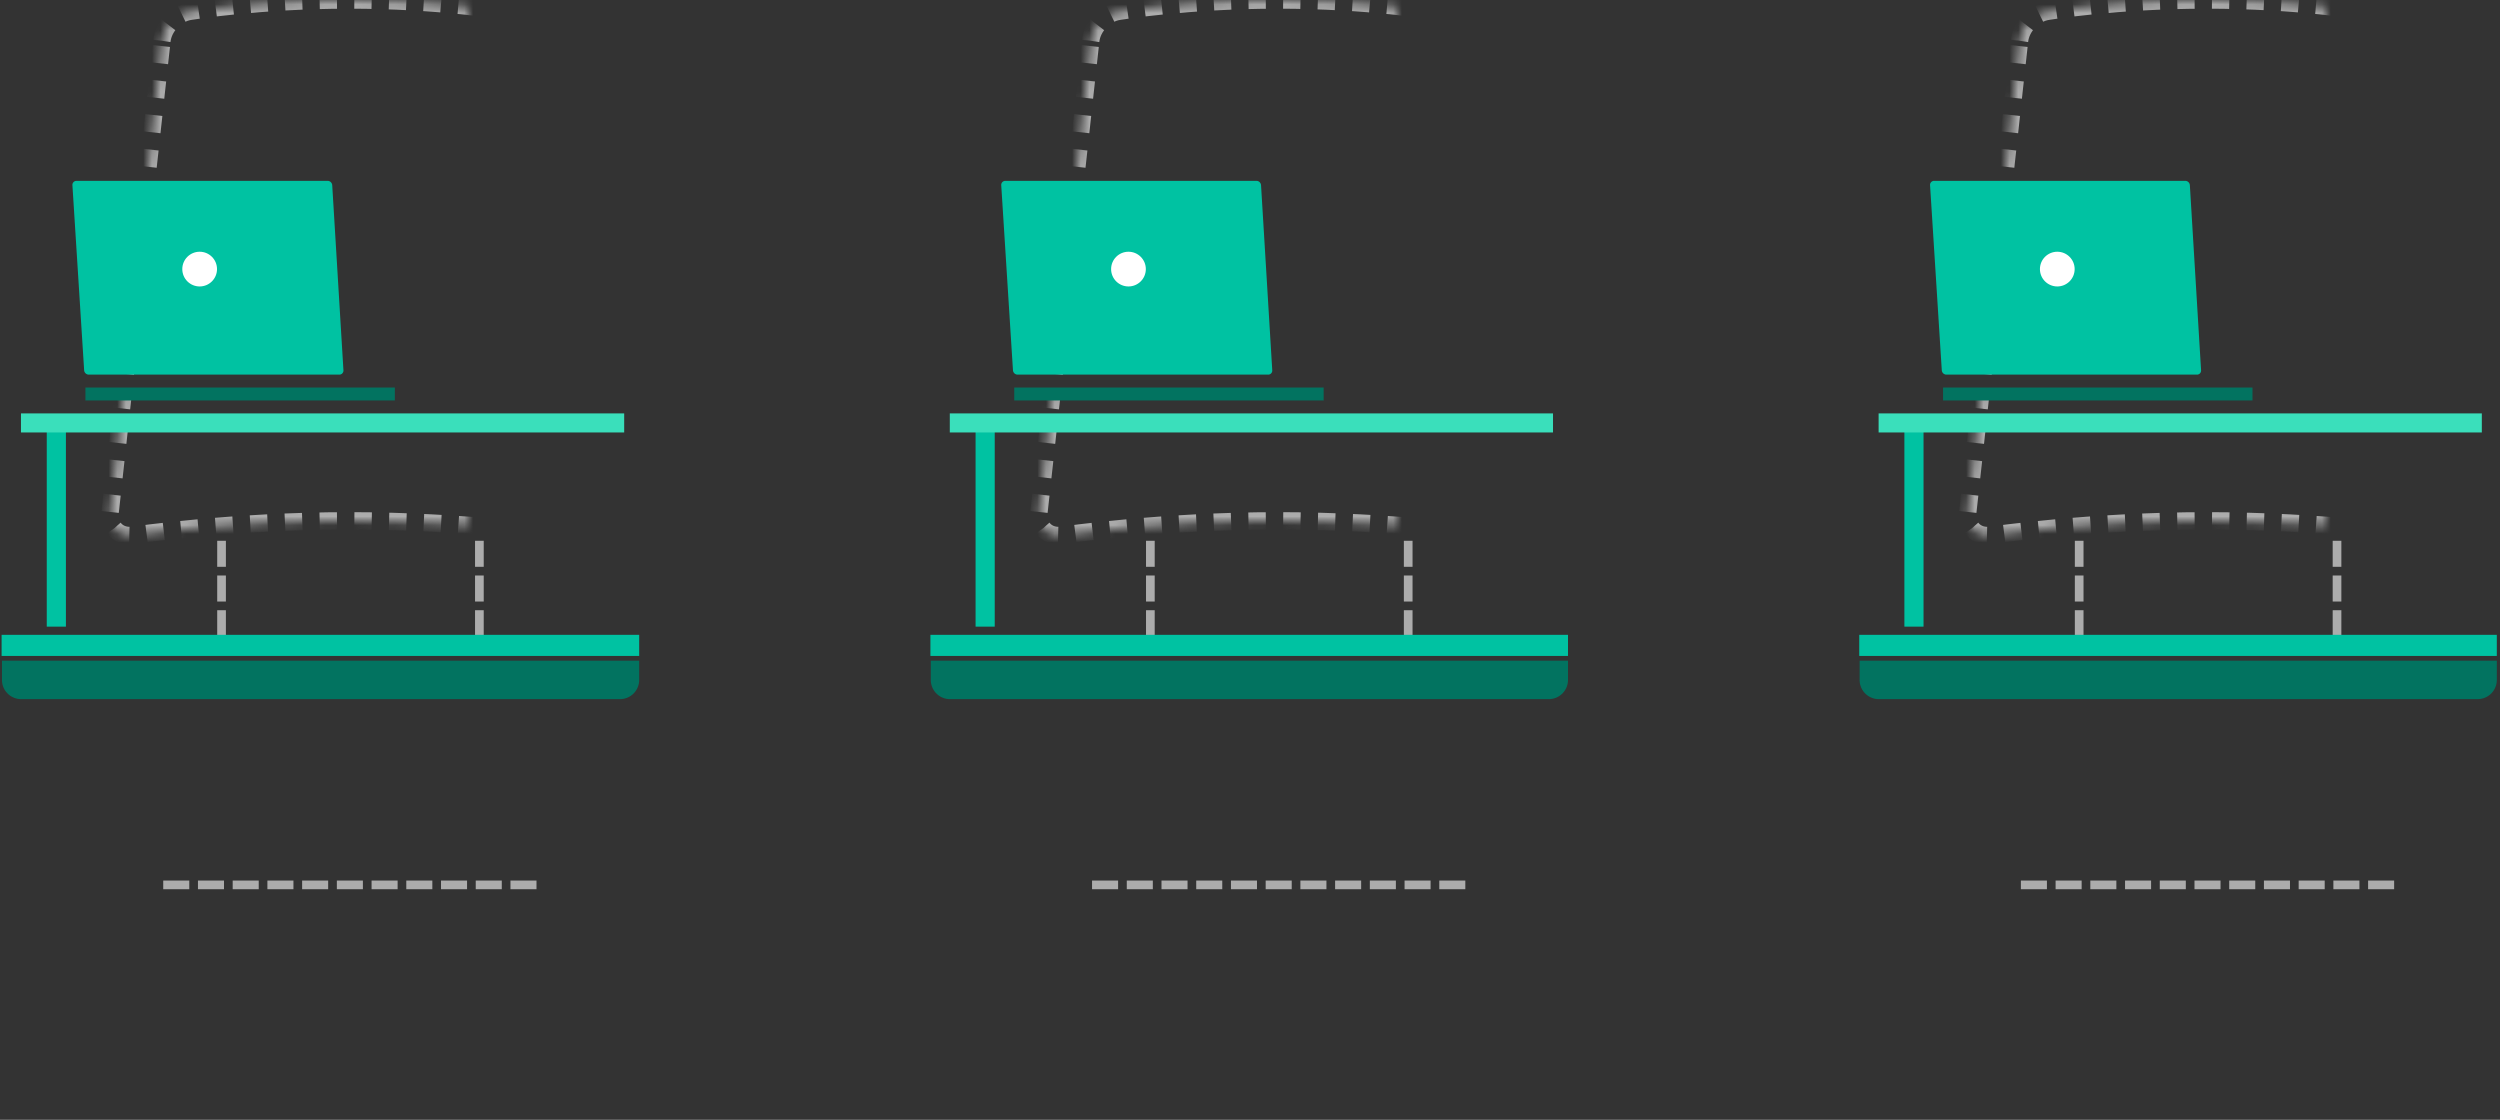 <svg xmlns="http://www.w3.org/2000/svg" xmlns:xlink="http://www.w3.org/1999/xlink" width="288" height="129" viewBox="0 0 288 129">
    <rect x="0" y="0" width="288" height="129" fill="#333333" stroke="none"/>
    <defs>
        <path id="a" d="M57.366 77.219l4.014-.323 5.278 51.202-1.437.154-2.576.17z"/>
        <mask id="j" width="9.292" height="51.525" x="0" y="0" fill="#fff">
            <use xlink:href="#a"/>
        </mask>
        <path id="b" d="M16.06 77.219l4.013-.323 5.278 51.202-1.437.154-2.576.17z"/>
        <mask id="k" width="9.292" height="51.525" x="0" y="0" fill="#fff">
            <use xlink:href="#b"/>
        </mask>
        <path id="c" d="M19.65 4.694c.18-1.647 1.66-3.179 3.295-3.399 0 0 7.801-1.295 18.281-1.295C51.706 0 59.24 1.289 59.24 1.289c1.628.233 3.1 1.753 3.289 3.394l6.244 54.398c.188 1.64-.988 2.793-2.626 2.588 0 0-11.375-1.669-24.92-1.669-13.544 0-24.91 1.669-24.91 1.669-1.637.212-2.816-.962-2.636-2.599l5.97-54.376z"/>
        <mask id="l" width="54.893" height="61.57" x="0" y="0" fill="#fff">
            <use xlink:href="#c"/>
        </mask>
        <path id="d" d="M57.366 77.219l4.014-.323 5.278 51.202-1.437.154-2.576.17z"/>
        <mask id="m" width="9.292" height="51.525" x="0" y="0" fill="#fff">
            <use xlink:href="#d"/>
        </mask>
        <path id="e" d="M16.06 77.219l4.013-.323 5.278 51.202-1.437.154-2.576.17z"/>
        <mask id="n" width="9.292" height="51.525" x="0" y="0" fill="#fff">
            <use xlink:href="#e"/>
        </mask>
        <path id="f" d="M19.65 4.694c.18-1.647 1.66-3.179 3.295-3.399 0 0 7.801-1.295 18.281-1.295C51.706 0 59.24 1.289 59.24 1.289c1.628.233 3.1 1.753 3.289 3.394l6.244 54.398c.188 1.64-.988 2.793-2.626 2.588 0 0-11.375-1.669-24.92-1.669-13.544 0-24.91 1.669-24.91 1.669-1.637.212-2.816-.962-2.636-2.599l5.97-54.376z"/>
        <mask id="o" width="54.893" height="61.57" x="0" y="0" fill="#fff">
            <use xlink:href="#f"/>
        </mask>
        <path id="g" d="M57.366 77.219l4.014-.323 5.278 51.202-1.437.154-2.576.17z"/>
        <mask id="p" width="9.292" height="51.525" x="0" y="0" fill="#fff">
            <use xlink:href="#g"/>
        </mask>
        <path id="h" d="M16.06 77.219l4.013-.323 5.278 51.202-1.437.154-2.576.17z"/>
        <mask id="q" width="9.292" height="51.525" x="0" y="0" fill="#fff">
            <use xlink:href="#h"/>
        </mask>
        <path id="i" d="M19.65 4.694c.18-1.647 1.66-3.179 3.295-3.399 0 0 7.801-1.295 18.281-1.295C51.706 0 59.24 1.289 59.24 1.289c1.628.233 3.1 1.753 3.289 3.394l6.244 54.398c.188 1.64-.988 2.793-2.626 2.588 0 0-11.375-1.669-24.92-1.669-13.544 0-24.91 1.669-24.91 1.669-1.637.212-2.816-.962-2.636-2.599l5.97-54.376z"/>
        <mask id="r" width="54.893" height="61.57" x="0" y="0" fill="#fff">
            <use xlink:href="#i"/>
        </mask>
    </defs>
    <g fill="none" fill-rule="evenodd">
        <g transform="translate(213)">
            <path stroke="#ACACAC" stroke-dasharray="2" stroke-linecap="square" d="M20.305 101.939h42.028"/>
            <use fill="#FFF" stroke="#ACACAC" stroke-dasharray="2" stroke-width="2" mask="url(#j)" xlink:href="#a"/>
            <use fill="#FFF" stroke="#ACACAC" stroke-dasharray="2" stroke-width="2" mask="url(#k)" transform="matrix(-1 0 0 1 41.41 0)" xlink:href="#b"/>
            <use stroke="#ACACAC" stroke-dasharray="2" stroke-width="2" mask="url(#l)" xlink:href="#c"/>
            <path stroke="#ACACAC" stroke-dasharray="2" stroke-linecap="square" d="M26.522 62.797V73.94M56.225 62.797V73.94"/>
            <path fill="#00C2A2" d="M74.633 75.564v-2.432H1.185v2.432z"/>
            <path fill="#027360" d="M74.633 76.109H1.228v2.215a2.21 2.21 0 0 0 2.217 2.216h68.971a2.21 2.21 0 0 0 2.217-2.216V76.11z"/>
            <path fill="#00C2A2" d="M6.386 49.11h2.206v23.079H6.386z"/>
            <path fill="#3ADFBB" d="M3.416 49.82V47.62h69.49v2.198z"/>
            <path fill="#00C2A2" d="M9.343 21.342a.466.466 0 0 1 .462-.508h28.942c.273 0 .508.221.525.508l1.291 21.306a.467.467 0 0 1-.462.509H11.22a.537.537 0 0 1-.527-.509l-1.35-21.306z"/>
            <circle cx="24" cy="31" r="2" fill="#FFF"/>
            <path fill="#027360" d="M10.842 44.645h35.643v1.488H10.842z"/>
        </g>
        <g transform="translate(106)">
            <path stroke="#ACACAC" stroke-dasharray="2" stroke-linecap="square" d="M20.305 101.939h42.028"/>
            <use fill="#FFF" stroke="#ACACAC" stroke-dasharray="2" stroke-width="2" mask="url(#m)" xlink:href="#d"/>
            <use fill="#FFF" stroke="#ACACAC" stroke-dasharray="2" stroke-width="2" mask="url(#n)" transform="matrix(-1 0 0 1 41.41 0)" xlink:href="#e"/>
            <use stroke="#ACACAC" stroke-dasharray="2" stroke-width="2" mask="url(#o)" xlink:href="#f"/>
            <path stroke="#ACACAC" stroke-dasharray="2" stroke-linecap="square" d="M26.522 62.797V73.94M56.225 62.797V73.94"/>
            <path fill="#00C2A2" d="M74.633 75.564v-2.432H1.185v2.432z"/>
            <path fill="#027360" d="M74.633 76.109H1.228v2.215a2.21 2.21 0 0 0 2.217 2.216h68.971a2.21 2.21 0 0 0 2.217-2.216V76.11z"/>
            <path fill="#00C2A2" d="M6.386 49.11h2.206v23.079H6.386z"/>
            <path fill="#3ADFBB" d="M3.416 49.82V47.62h69.49v2.198z"/>
            <path fill="#00C2A2" d="M9.343 21.342a.466.466 0 0 1 .462-.508h28.942c.273 0 .508.221.525.508l1.291 21.306a.467.467 0 0 1-.462.509H11.22a.537.537 0 0 1-.527-.509l-1.35-21.306z"/>
            <circle cx="24" cy="31" r="2" fill="#FFF"/>
            <path fill="#027360" d="M10.842 44.645h35.643v1.488H10.842z"/>
        </g>
        <g transform="translate(-1)">
            <path stroke="#ACACAC" stroke-dasharray="2" stroke-linecap="square" d="M20.305 101.939h42.028"/>
            <use fill="#FFF" stroke="#ACACAC" stroke-dasharray="2" stroke-width="2" mask="url(#p)" xlink:href="#g"/>
            <use fill="#FFF" stroke="#ACACAC" stroke-dasharray="2" stroke-width="2" mask="url(#q)" transform="matrix(-1 0 0 1 41.41 0)" xlink:href="#h"/>
            <use stroke="#ACACAC" stroke-dasharray="2" stroke-width="2" mask="url(#r)" xlink:href="#i"/>
            <path stroke="#ACACAC" stroke-dasharray="2" stroke-linecap="square" d="M26.522 62.797V73.94M56.225 62.797V73.94"/>
            <path fill="#00C2A2" d="M74.633 75.564v-2.432H1.185v2.432z"/>
            <path fill="#027360" d="M74.633 76.109H1.228v2.215a2.21 2.21 0 0 0 2.217 2.216h68.971a2.21 2.21 0 0 0 2.217-2.216V76.11z"/>
            <path fill="#00C2A2" d="M6.386 49.11h2.206v23.079H6.386z"/>
            <path fill="#3ADFBB" d="M3.416 49.82V47.62h69.49v2.198z"/>
            <path fill="#00C2A2" d="M9.343 21.342a.466.466 0 0 1 .462-.508h28.942c.273 0 .508.221.525.508l1.291 21.306a.467.467 0 0 1-.462.509H11.22a.537.537 0 0 1-.527-.509l-1.35-21.306z"/>
            <circle cx="24" cy="31" r="2" fill="#FFF"/>
            <path fill="#027360" d="M10.842 44.645h35.643v1.488H10.842z"/>
        </g>
    </g>
</svg>
